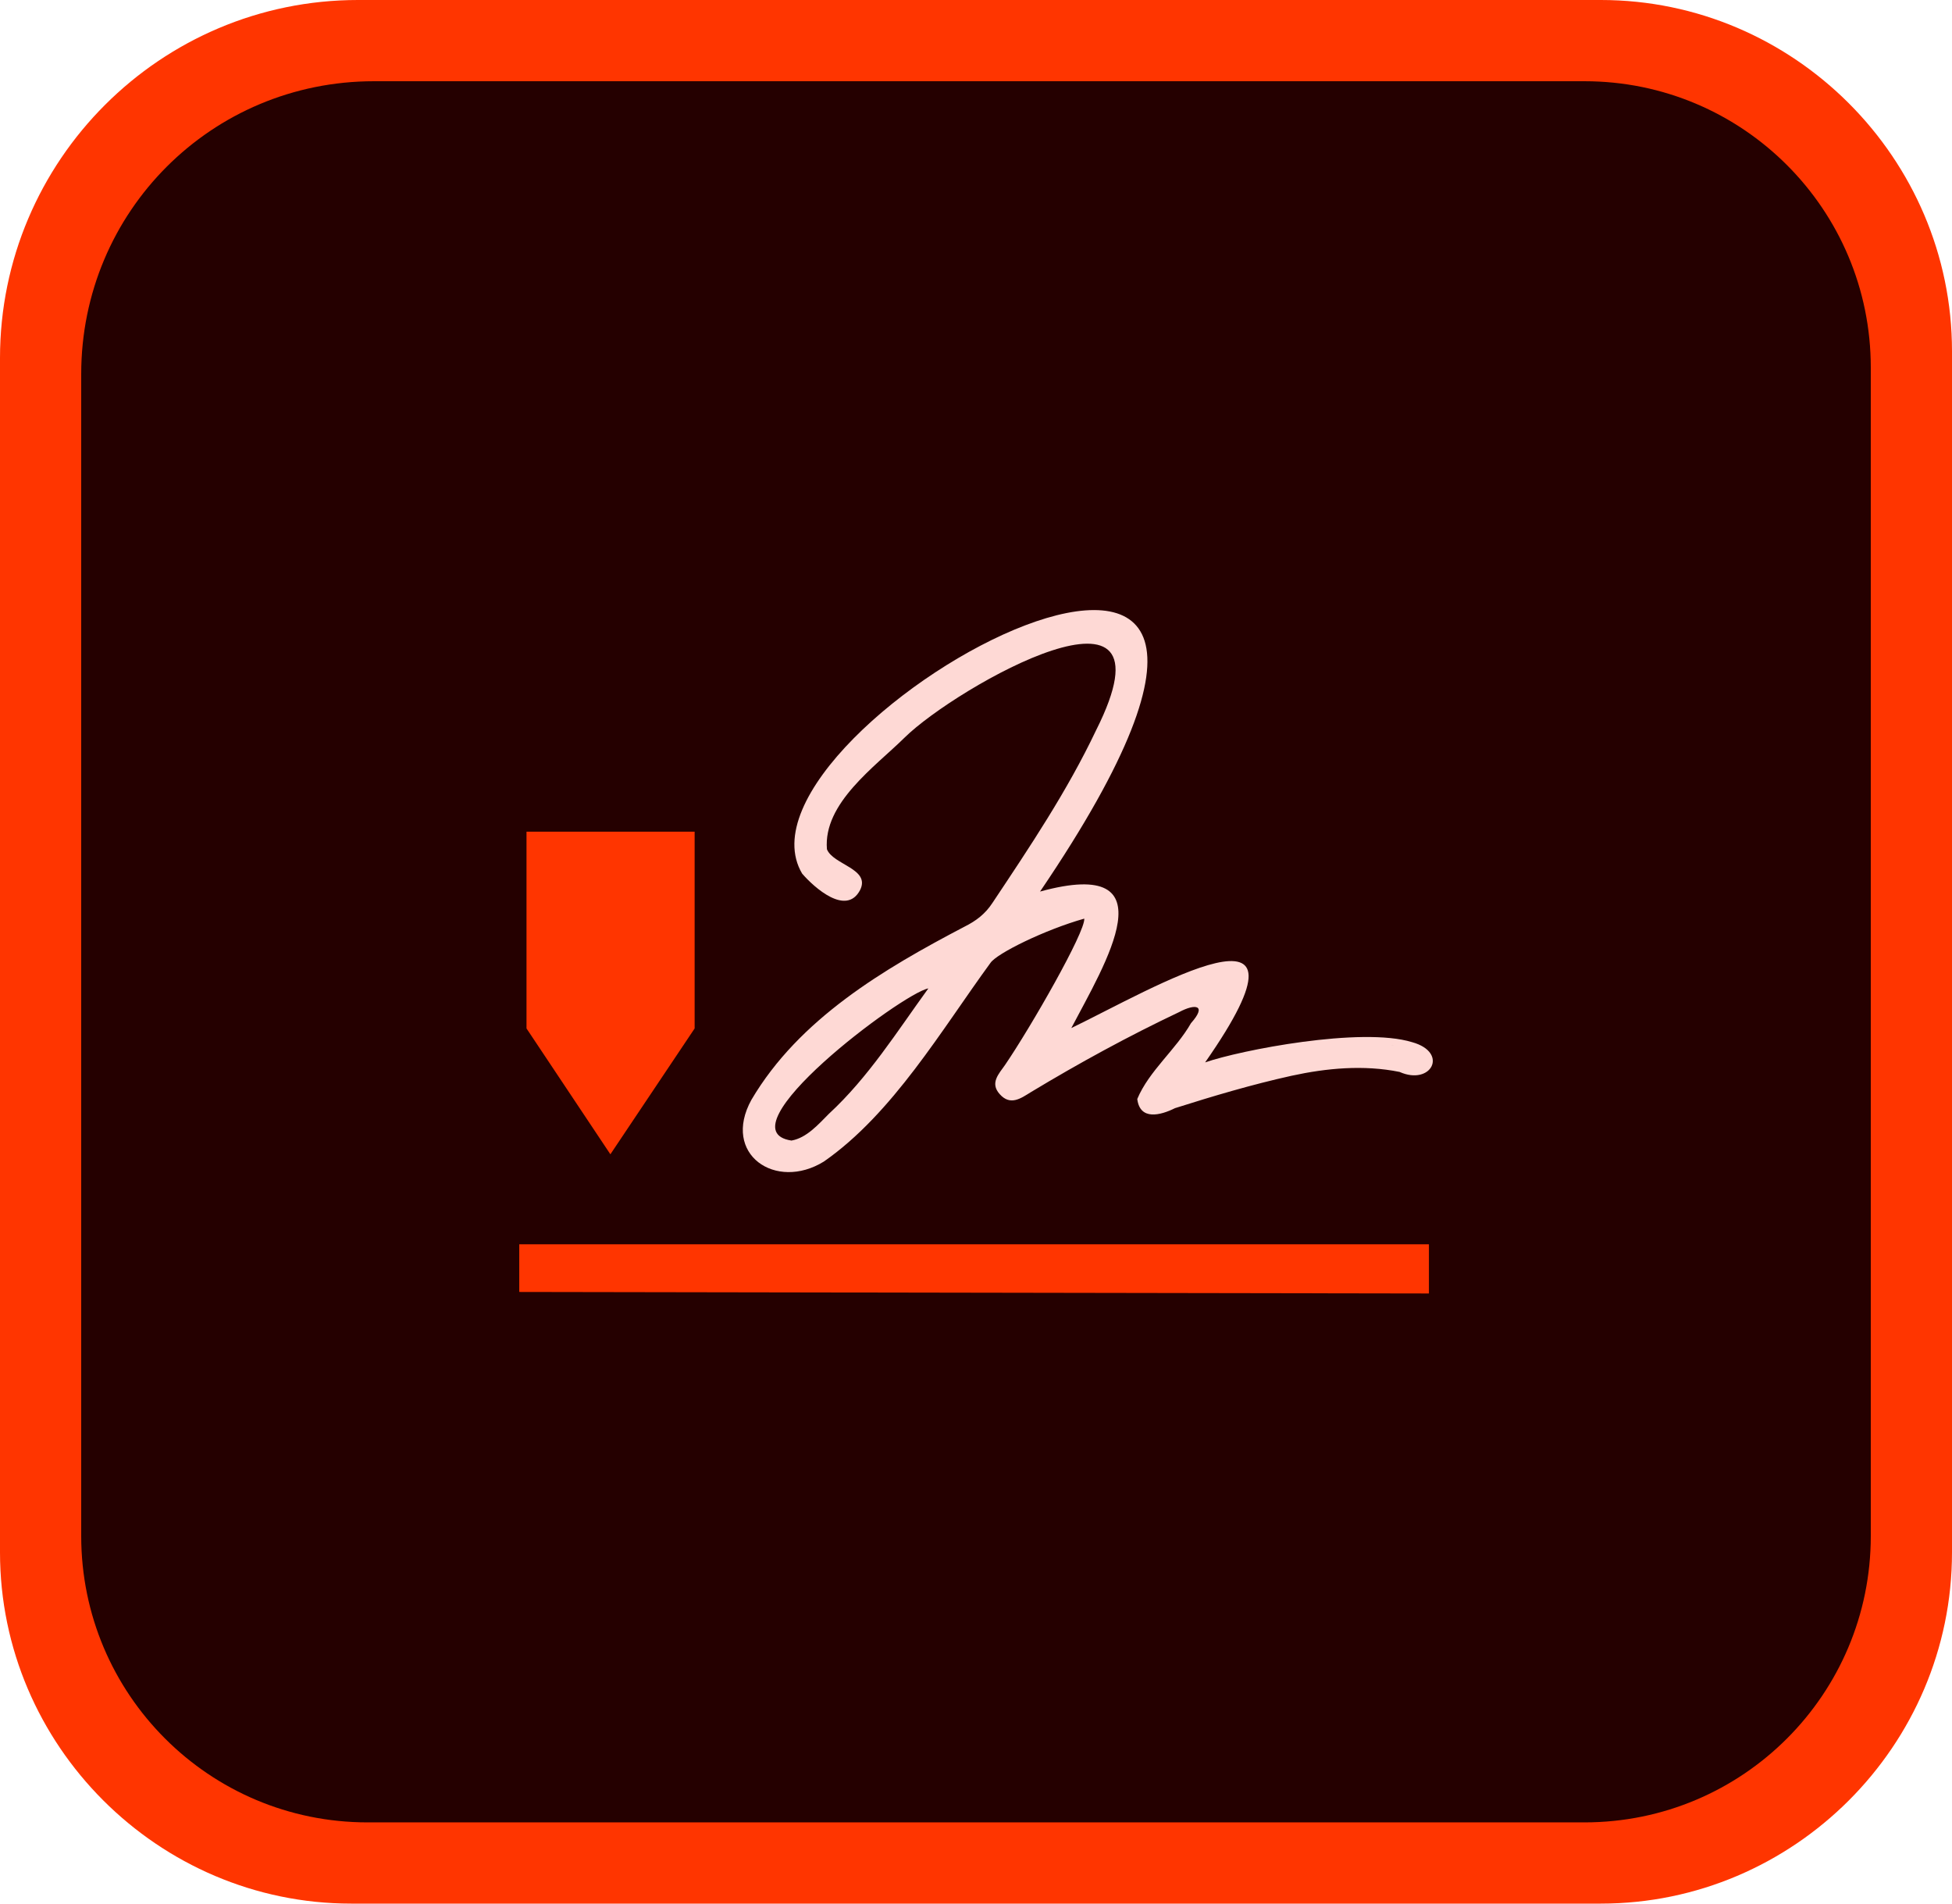 <?xml version="1.0" encoding="utf-8"?>
<!-- Generator: Adobe Illustrator 22.0.1, SVG Export Plug-In . SVG Version: 6.00 Build 0)  -->
<svg version="1.1" id="Layer_1" xmlns="http://www.w3.org/2000/svg" xmlns:xlink="http://www.w3.org/1999/xlink" x="0px" y="0px"
	 viewBox="0 0 512 499.2" style="enable-background:new 0 0 512 499.2;" xml:space="preserve">
<style type="text/css">
	.st0{fill:#FF3500;}
	.st1{fill:#250000;}
	.st2{fill:#FED9D5;}
</style>
<g>
	<path class="st0" d="M93.9,0h326C470.5,0,512,41.5,512,92.1v315c0,50.7-41.5,92.1-92.1,92.1H92.1C41.5,499.2,0,457.7,0,407.1V93.9
		C0,42.1,42.1,0,93.9,0"/>
	<path class="st1" d="M98.1,21.3h317.5c41.5,0,75.1,33.6,75.1,75.1v306.4c0,41.5-33.6,75.1-75.1,75.1H96.4
		c-41.5,0-75.1-33.6-75.1-75.1V98.1C21.3,55.5,55.5,21.3,98.1,21.3"/>
	<g>
		<polygon class="st0" points="138.1,218.1 182.2,218.1 182.2,269.7 160.1,302.7 138.1,269.7 		"/>
		<path class="st2" d="M370.4,273.3c-13.3-4.1-45.1,2.1-54.3,5.3c33-47.2-14-19.2-35.1-9c8.7-16.6,26.5-45.3-8.2-35.8
			c95.8-141.1-85.4-43.5-62.4-4.7c3.2,3.7,11.6,11.2,15.2,4.3c2.8-5.6-7.1-6.6-8.7-10.7c-1-12.1,12.6-21.6,20.4-29.3
			c13.4-13.2,72.9-47,50.2-1.9c-7.6,16-17.4,30.6-27.2,45.3c-1.9,2.9-4.3,4.7-7.3,6.2c-21.2,11.1-43.4,24.2-55.9,45.4
			c-7.9,14.3,6.4,24,19,16.2c18.1-12.6,30.9-34.6,43.7-52.1c1.7-2.5,14.3-8.7,24.6-11.6c0.3,3.5-14.1,28.6-20.8,38.4
			c-1.6,2.3-4,4.7-1.4,7.6c2.8,3.2,5.6,1.1,8.2-0.5c12.6-7.6,25.6-14.7,38.9-21c4.3-2.3,7.3-1.8,3.1,2.9c-4,7-11,12.5-14.1,19.9
			c0.7,5.7,6.1,4.3,9.9,2.4c10.1-3.2,20.2-6.2,30.6-8.5c9.2-2,18.9-2.9,28.3-1C375.4,284.8,380.1,276,370.4,273.3z M207.6,299.1
			c-18.6-2.8,29-38.6,35.9-39.9c-8.2,11.3-15.7,23.3-26.1,32.9C214.7,294.8,211.6,298.4,207.6,299.1z M348.1,274.2
			C348.1,274.2,348.1,274.2,348.1,274.2C348.1,274.2,348.1,274.2,348.1,274.2C348.1,274.2,348.1,274.2,348.1,274.2z M365.4,274.1
			c0,0,0.1,0,0.1,0c-0.3,0-0.6,0.1-0.9,0.1C364.9,274.2,365.2,274.1,365.4,274.1z"/>
		<polygon class="st0" points="136.2,326.3 136.2,338.8 374.8,339.2 374.8,326.3 		"/>
	</g>
</g>
</svg>
